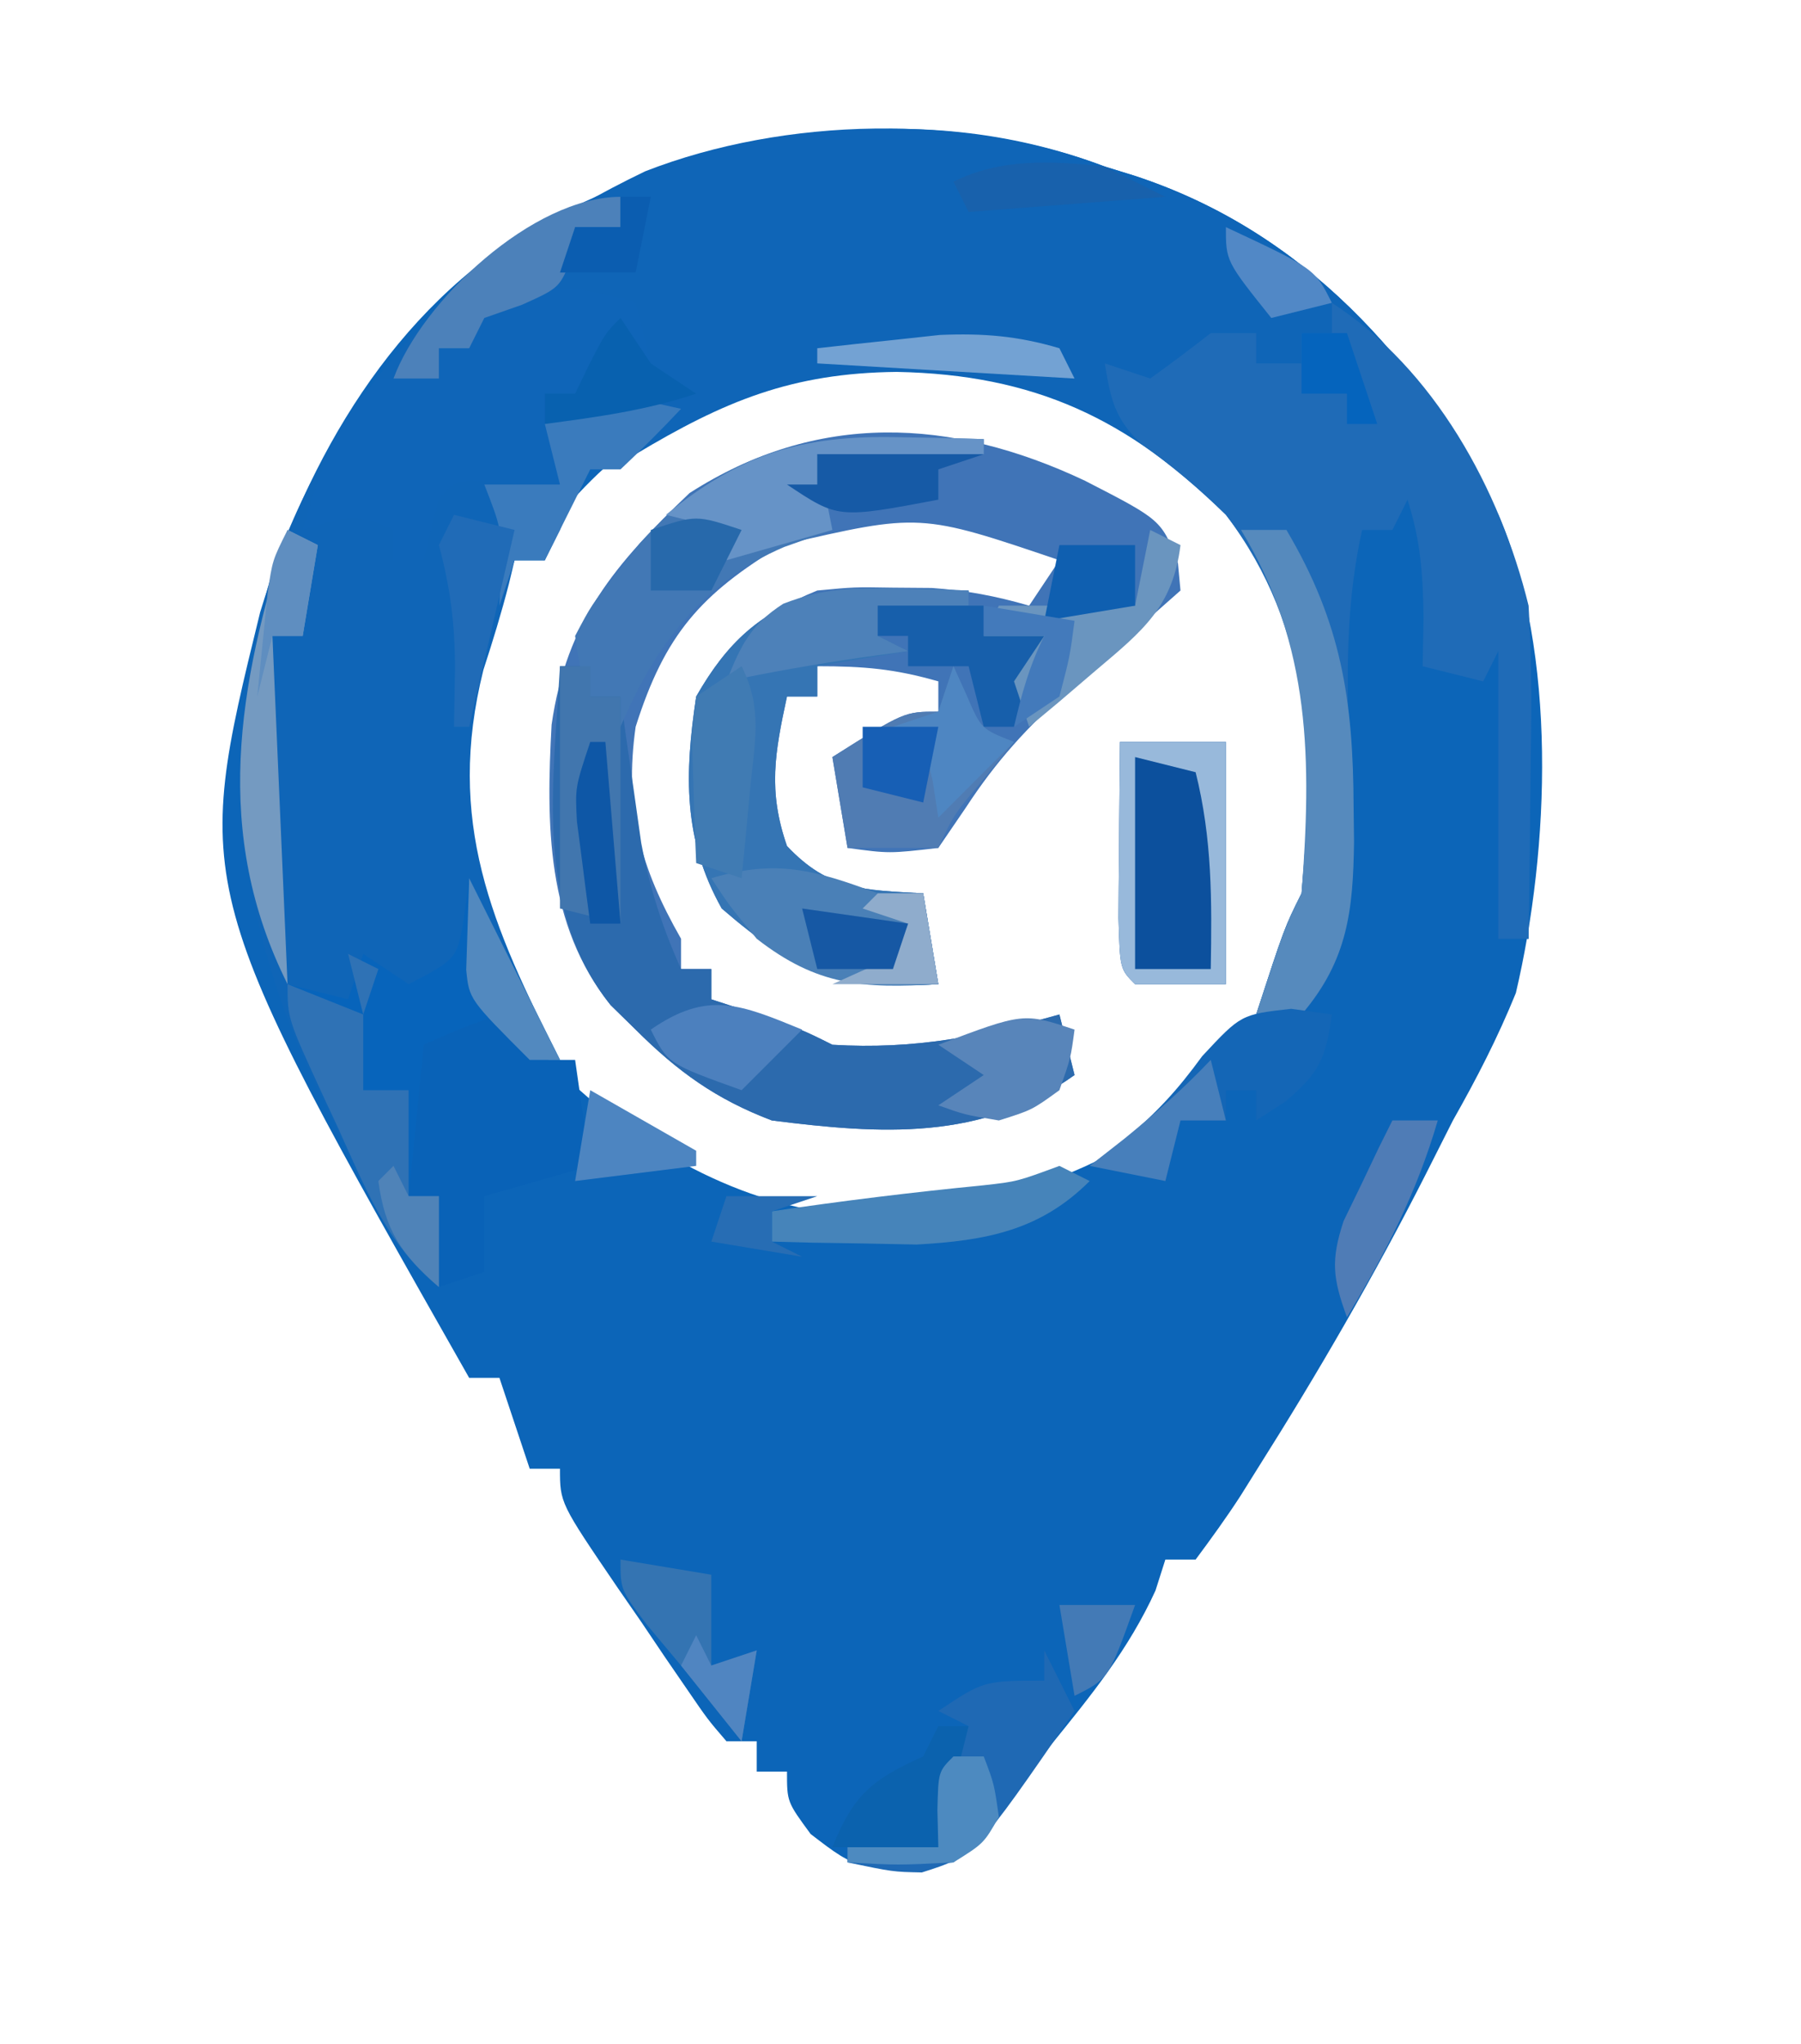 <?xml version="1.0" encoding="UTF-8"?>
<svg version="1.1" xmlns="http://www.w3.org/2000/svg" width="119" height="135">
<path d="M0 0 C0.63 0.195 1.261 0.389 1.91 0.59 C13.099 4.233 20.777 12.74 26 23 C29.901 32.197 29.412 44.979 27.16 54.582 C25.96 57.536 24.572 60.227 23 63 C22.407 64.174 21.814 65.349 21.203 66.559 C17.83 73.212 14.11 79.633 10.125 85.938 C9.744 86.547 9.363 87.157 8.97 87.785 C8.036 89.228 7.025 90.62 6 92 C5.34 92 4.68 92 4 92 C3.785 92.675 3.569 93.351 3.348 94.047 C1.576 97.928 -0.888 100.949 -3.562 104.25 C-4.07 104.887 -4.577 105.524 -5.1 106.18 C-8.755 110.755 -8.755 110.755 -10 112 C-16.235 112.588 -16.235 112.588 -19.438 110.125 C-21 108 -21 108 -21 106 C-21.66 106 -22.32 106 -23 106 C-23 105.34 -23 104.68 -23 104 C-23.66 104 -24.32 104 -25 104 C-26.237 102.563 -26.237 102.563 -27.602 100.57 C-28.091 99.857 -28.581 99.145 -29.086 98.41 C-29.594 97.656 -30.102 96.902 -30.625 96.125 C-31.141 95.379 -31.656 94.632 -32.188 93.863 C-36 88.266 -36 88.266 -36 86 C-36.66 86 -37.32 86 -38 86 C-38.99 83.03 -38.99 83.03 -40 80 C-40.66 80 -41.32 80 -42 80 C-60.307 47.746 -60.307 47.746 -55.812 29.438 C-52.727 19.283 -46.994 9.34 -37.582 3.914 C-26.05 -2.214 -12.604 -4.79 0 0 Z M-36 23 C-36.33 23.99 -36.66 24.98 -37 26 C-37.66 26 -38.32 26 -39 26 C-42.605 34.755 -44.692 40.959 -41.25 50.125 C-40.521 51.76 -39.773 53.386 -39 55 C-38.505 56.052 -38.01 57.104 -37.5 58.188 C-32.835 63.436 -25.864 67.908 -18.812 69 C-9.473 69 -1.48 67.823 5.824 61.395 C7.387 59.675 8.702 57.926 10 56 C10.412 55.439 10.825 54.879 11.25 54.301 C15.281 47.848 14.875 40.326 14 33 C11.638 24.794 6.39 19.274 -0.801 14.906 C-12.98 9.273 -27.638 12.75 -36 23 Z " fill="#0C65B8" transform="translate(73,11)"/>
<path d="M0 0 C0.63 0.195 1.261 0.389 1.91 0.59 C13.099 4.233 20.777 12.74 26 23 C28.519 28.726 28.228 34.243 28.125 40.375 C28.116 41.397 28.107 42.419 28.098 43.473 C28.074 45.982 28.041 48.491 28 51 C27.34 51 26.68 51 26 51 C26 44.73 26 38.46 26 32 C25.505 32.99 25.505 32.99 25 34 C23.02 33.505 23.02 33.505 21 33 C21.021 31.927 21.041 30.855 21.062 29.75 C21.014 26.852 20.868 24.714 20 22 C19.67 22.66 19.34 23.32 19 24 C18.34 24 17.68 24 17 24 C16.013 28.443 15.982 32.625 16.105 37.152 C16.133 38.747 16.161 40.342 16.188 41.938 C16.213 42.736 16.238 43.535 16.264 44.357 C16.322 49.012 16.199 52.309 13 56 C12.01 56 11.02 56 10 56 C11.875 50.25 11.875 50.25 13 48 C13.799 38.867 13.879 30.511 8 23 C1.565 16.659 -4.645 13.738 -13.75 13.562 C-20.689 13.636 -25.15 15.495 -31 19 C-31.99 19.33 -32.98 19.66 -34 20 C-35.167 21.917 -35.167 21.917 -36 24 C-36.33 24.66 -36.66 25.32 -37 26 C-37.66 26 -38.32 26 -39 26 C-39.124 26.516 -39.248 27.031 -39.375 27.562 C-39.866 29.478 -40.448 31.37 -41.062 33.25 C-43.561 43.243 -40.513 50.137 -36 59 C-36.66 59 -37.32 59 -38 59 C-38.66 58.34 -39.32 57.68 -40 57 C-41.98 57.495 -41.98 57.495 -44 58 C-44.99 62.95 -44.99 62.95 -46 68 C-45.34 68 -44.68 68 -44 68 C-44 69.98 -44 71.96 -44 74 C-47.49 70.783 -49.081 67.124 -51.062 62.875 C-51.414 62.153 -51.765 61.431 -52.127 60.688 C-57.399 49.486 -58.589 38.576 -54.969 26.66 C-50.317 13.888 -42.379 6.091 -30.367 0.312 C-21.149 -3.281 -9.254 -3.517 0 0 Z " fill="#0F65B7" transform="translate(73,11)"/>
<path d="M0 0 C5.068 2.603 5.068 2.603 6.145 5.453 C6.2 6.046 6.255 6.639 6.312 7.25 C5.493 7.974 4.673 8.699 3.828 9.445 C2.739 10.422 1.651 11.398 0.562 12.375 C0.024 12.849 -0.515 13.324 -1.07 13.812 C-3.828 16.301 -5.815 18.444 -7.875 21.594 C-8.473 22.47 -9.071 23.347 -9.688 24.25 C-12.938 24.625 -12.938 24.625 -15.688 24.25 C-16.017 22.27 -16.348 20.29 -16.688 18.25 C-11.938 15.25 -11.938 15.25 -9.688 15.25 C-9.688 14.59 -9.688 13.93 -9.688 13.25 C-12.58 12.424 -14.575 12.25 -17.688 12.25 C-17.688 12.91 -17.688 13.57 -17.688 14.25 C-18.348 14.25 -19.008 14.25 -19.688 14.25 C-20.491 17.975 -20.954 20.485 -19.688 24.125 C-16.924 27.061 -14.614 27.028 -10.688 27.25 C-10.357 29.23 -10.027 31.21 -9.688 33.25 C-16.242 33.636 -19.126 32.466 -24 28.25 C-26.564 23.691 -26.456 19.362 -25.688 14.25 C-23.579 10.56 -21.565 8.84 -17.688 7.25 C-15.25 7.02 -15.25 7.02 -12.688 7.062 C-11.842 7.069 -10.996 7.075 -10.125 7.082 C-7.855 7.238 -5.868 7.619 -3.688 8.25 C-3.027 7.26 -2.368 6.27 -1.688 5.25 C-10.896 2.129 -10.896 2.129 -20.008 4.238 C-25.388 7.479 -27.757 10.154 -29.688 16.25 C-30.452 21.666 -29.393 25.515 -26.688 30.25 C-26.688 30.91 -26.688 31.57 -26.688 32.25 C-26.027 32.25 -25.367 32.25 -24.688 32.25 C-24.688 32.91 -24.688 33.57 -24.688 34.25 C-23.739 34.559 -22.79 34.869 -21.812 35.188 C-18.688 36.25 -18.688 36.25 -16.688 37.25 C-11.258 37.576 -6.863 36.703 -1.688 35.25 C-1.192 37.23 -1.192 37.23 -0.688 39.25 C-6.811 43.632 -13.519 43.155 -20.688 42.25 C-24.377 40.847 -26.905 39.027 -29.688 36.25 C-30.233 35.716 -30.778 35.183 -31.34 34.633 C-35.619 29.299 -35.596 22.666 -35.242 16.113 C-34.254 9.228 -31.021 5.47 -26.125 0.812 C-17.716 -4.578 -8.871 -4.192 0 0 Z " fill="#4074B7" transform="translate(71.688,31.75)"/>
<path d="M0 0 C6.761 4.375 11.108 12.291 13 20 C13.23 23.796 13.189 27.574 13.125 31.375 C13.116 32.397 13.107 33.419 13.098 34.473 C13.074 36.982 13.041 39.491 13 42 C12.34 42 11.68 42 11 42 C11 35.73 11 29.46 11 23 C10.67 23.66 10.34 24.32 10 25 C8.68 24.67 7.36 24.34 6 24 C6.021 22.927 6.041 21.855 6.062 20.75 C6.014 17.852 5.868 15.714 5 13 C4.67 13.66 4.34 14.32 4 15 C3.34 15 2.68 15 2 15 C1.013 19.443 0.982 23.625 1.105 28.152 C1.133 29.747 1.161 31.342 1.188 32.938 C1.213 33.736 1.238 34.535 1.264 35.357 C1.322 40.012 1.199 43.309 -2 47 C-2.99 47 -3.98 47 -5 47 C-3.125 41.25 -3.125 41.25 -2 39 C-1.196 29.809 -1.229 21.633 -7 14 C-8.771 12.281 -10.534 10.778 -12.547 9.352 C-14.345 7.679 -14.614 6.386 -15 4 C-14.01 4.33 -13.02 4.66 -12 5 C-10.647 4.027 -9.313 3.026 -8 2 C-7.01 2 -6.02 2 -5 2 C-5 2.66 -5 3.32 -5 4 C-4.01 4 -3.02 4 -2 4 C-2 3.34 -2 2.68 -2 2 C-1.34 2 -0.68 2 0 2 C0 1.34 0 0.68 0 0 Z " fill="#1F6BB7" transform="translate(88,20)"/>
<path d="M0 0 C0.66 0 1.32 0 2 0 C2 0.66 2 1.32 2 2 C2.66 2 3.32 2 4 2 C4.121 2.88 4.242 3.761 4.367 4.668 C4.535 5.829 4.702 6.991 4.875 8.188 C5.037 9.336 5.2 10.485 5.367 11.668 C5.941 14.687 6.748 17.206 8 20 C8.66 20 9.32 20 10 20 C10 20.66 10 21.32 10 22 C10.949 22.309 11.898 22.619 12.875 22.938 C16 24 16 24 18 25 C23.429 25.326 27.825 24.453 33 23 C33.495 24.98 33.495 24.98 34 27 C27.877 31.382 21.169 30.905 14 30 C10.311 28.597 7.783 26.777 5 24 C4.182 23.199 4.182 23.199 3.348 22.383 C-1.738 16.044 -0.418 7.651 0 0 Z " fill="#2C6AAD" transform="translate(37,44)"/>
<path d="M0 0 C3.343 -0.074 5.804 -0.065 9 1 C9.343 2.331 9.676 3.664 10 5 C10.99 5.66 11.98 6.32 13 7 C10.326 7.891 7.763 8.477 5 9 C4.67 10.32 4.34 11.64 4 13 C2.866 12.979 1.731 12.959 0.562 12.938 C-2.816 12.584 -2.816 12.584 -4 14 C-4.362 15.326 -4.697 16.659 -5 18 C-5.66 18 -6.32 18 -7 18 C-7 17.34 -7 16.68 -7 16 C-9.491 14.755 -10.411 15.223 -13 16 C-11.865 12.158 -10.874 8.874 -8 6 C-6.68 6 -5.36 6 -4 6 C-4 5.34 -4 4.68 -4 4 C-3.34 4 -2.68 4 -2 4 C-1.34 2.68 -0.68 1.36 0 0 Z " fill="#0F65B8" transform="translate(33,19)"/>
<path d="M0 0 C0.892 0.018 1.784 0.036 2.703 0.055 C3.716 0.089 3.716 0.089 4.75 0.125 C4.75 0.455 4.75 0.785 4.75 1.125 C2.77 1.125 0.79 1.125 -1.25 1.125 C-1.25 1.785 -1.25 2.445 -1.25 3.125 C-0.59 3.455 0.07 3.785 0.75 4.125 C-1.23 4.455 -3.21 4.785 -5.25 5.125 C-5.25 5.785 -5.25 6.445 -5.25 7.125 C-5.91 7.125 -6.57 7.125 -7.25 7.125 C-8.054 10.85 -8.516 13.36 -7.25 17 C-4.487 19.936 -2.176 19.903 1.75 20.125 C2.08 22.105 2.41 24.085 2.75 26.125 C-3.804 26.511 -6.688 25.341 -11.562 21.125 C-14.127 16.566 -14.019 12.237 -13.25 7.125 C-10.046 1.517 -6.302 -0.166 0 0 Z " fill="#3575B4" transform="translate(59.25,38.875)"/>
<path d="M0 0 C2 4 4 8 6 12 C5.34 12 4.68 12 4 12 C3.34 11.34 2.68 10.68 2 10 C0.68 10.33 -0.64 10.66 -2 11 C-2.66 14.3 -3.32 17.6 -4 21 C-3.34 21 -2.68 21 -2 21 C-2 22.98 -2 24.96 -2 27 C-5.432 24.223 -6.91 20.359 -8.688 16.438 C-9.008 15.752 -9.328 15.067 -9.658 14.361 C-12 9.273 -12 9.273 -12 7 C-10.68 7.33 -9.36 7.66 -8 8 C-7.67 7.01 -7.34 6.02 -7 5 C-6.01 5.66 -5.02 6.32 -4 7 C-0.776 5.33 -0.776 5.33 -0.312 2.375 C-0.209 1.591 -0.106 0.807 0 0 Z " fill="#0764BB" transform="translate(31,58)"/>
<path d="M0 0 C0.66 0.33 1.32 0.66 2 1 C2 1.66 2 2.32 2 3 C2.99 3 3.98 3 5 3 C5.33 5.31 5.66 7.62 6 10 C3.69 10.66 1.38 11.32 -1 12 C-1 13.65 -1 15.3 -1 17 C-1.99 17.33 -2.98 17.66 -4 18 C-4 16.02 -4 14.04 -4 12 C-4.66 12 -5.32 12 -6 12 C-5.67 8.7 -5.34 5.4 -5 2 C-2.625 0.938 -2.625 0.938 0 0 Z " fill="#0962B7" transform="translate(33,67)"/>
<path d="M0 0 C1.069 0.018 2.137 0.036 3.238 0.055 C4.047 0.078 4.855 0.101 5.688 0.125 C5.688 0.455 5.688 0.785 5.688 1.125 C2.058 1.125 -1.573 1.125 -5.312 1.125 C-4.982 2.775 -4.652 4.425 -4.312 6.125 C-5.364 6.496 -6.416 6.867 -7.5 7.25 C-12.877 9.547 -16.042 13.757 -18.312 19.125 C-18.312 18.465 -18.312 17.805 -18.312 17.125 C-18.973 17.125 -19.633 17.125 -20.312 17.125 C-20.98 15.379 -20.98 15.379 -21.312 13.125 C-20.238 11.09 -20.238 11.09 -18.625 9.062 C-18.106 8.391 -17.586 7.719 -17.051 7.027 C-12.122 1.633 -7.255 -0.159 0 0 Z " fill="#4278B5" transform="translate(59.312,28.875)"/>
<path d="M0 0 C2.31 0 4.62 0 7 0 C7 5.28 7 10.56 7 16 C5.02 16 3.04 16 1 16 C0 15 0 15 -0.098 11.621 C-0.091 10.227 -0.079 8.832 -0.062 7.438 C-0.058 6.727 -0.053 6.016 -0.049 5.283 C-0.037 3.522 -0.019 1.761 0 0 Z " fill="#0C509D" transform="translate(74,49)"/>
<path d="M0 0 C0.289 0.639 0.578 1.279 0.875 1.938 C1.828 4.152 1.828 4.152 4 5 C3.361 5.784 2.721 6.567 2.062 7.375 C0.019 9.795 0.019 9.795 -1 12 C-2.98 12 -4.96 12 -7 12 C-7.33 10.02 -7.66 8.04 -8 6 C-3.25 3 -3.25 3 -1 3 C-0.67 2.01 -0.34 1.02 0 0 Z " fill="#507CB3" transform="translate(63,44)"/>
<path d="M0 0 C0.99 0 1.98 0 3 0 C6.636 6.135 7.409 11.249 7.438 18.25 C7.447 19.03 7.457 19.811 7.467 20.615 C7.401 25.147 7.059 28.401 4 32 C3.01 32 2.02 32 1 32 C2.875 26.25 2.875 26.25 4 24 C4.658 15.267 4.659 7.675 0 0 Z " fill="#568ABD" transform="translate(82,35)"/>
<path d="M0 0 C0.99 0 1.98 0 3 0 C3.33 1.98 3.66 3.96 4 6 C-1.006 6.294 -3.992 6.118 -8 3 C-9.812 0.812 -9.812 0.812 -11 -1 C-6.666 -2.275 -4.176 -1.543 0 0 Z " fill="#4A80B7" transform="translate(58,59)"/>
<path d="M0 0 C0.66 1.32 1.32 2.64 2 4 C-4.561 13.543 -4.561 13.543 -8.09 14.664 C-10 14.625 -10 14.625 -13 14 C-13 13.67 -13 13.34 -13 13 C-11.02 13 -9.04 13 -7 13 C-7.062 11.855 -7.062 11.855 -7.125 10.688 C-7 8 -7 8 -5 5 C-5.66 4.67 -6.32 4.34 -7 4 C-4 2 -4 2 0 2 C0 1.34 0 0.68 0 0 Z " fill="#1F69B4" transform="translate(69,109)"/>
<path d="M0 0 C0.66 0 1.32 0 2 0 C2 0.66 2 1.32 2 2 C2.66 2 3.32 2 4 2 C4 6.95 4 11.9 4 17 C2.68 16.67 1.36 16.34 0 16 C0 10.72 0 5.44 0 0 Z " fill="#4176AE" transform="translate(37,44)"/>
<path d="M0 0 C0.99 0.495 0.99 0.495 2 1 C1.67 1.99 1.34 2.98 1 4 C0.67 2.68 0.34 1.36 0 0 Z M-4 2 C-1.525 2.99 -1.525 2.99 1 4 C1 5.65 1 7.3 1 9 C1.99 9 2.98 9 4 9 C4 11.31 4 13.62 4 16 C4.66 16 5.32 16 6 16 C6 17.98 6 19.96 6 22 C2.568 19.223 1.09 15.359 -0.688 11.438 C-1.008 10.752 -1.328 10.067 -1.658 9.361 C-4 4.273 -4 4.273 -4 2 Z " fill="#2F72B5" transform="translate(23,63)"/>
<path d="M0 0 C0.887 0.124 1.774 0.247 2.688 0.375 C2.289 3.261 1.897 4.197 -0.375 6.125 C-1.014 6.537 -1.654 6.95 -2.312 7.375 C-2.312 6.715 -2.312 6.055 -2.312 5.375 C-2.973 5.375 -3.632 5.375 -4.312 5.375 C-4.312 6.035 -4.312 6.695 -4.312 7.375 C-5.303 7.375 -6.293 7.375 -7.312 7.375 C-7.643 8.695 -7.973 10.015 -8.312 11.375 C-9.963 11.045 -11.613 10.715 -13.312 10.375 C-12.591 9.839 -11.869 9.303 -11.125 8.75 C-8.874 6.849 -7.559 5.432 -5.875 3.125 C-3.312 0.375 -3.312 0.375 0 0 Z " fill="#1466B6" transform="translate(85.312,66.625)"/>
<path d="M0 0 C0.928 0.206 1.856 0.412 2.812 0.625 C1.523 2.001 0.186 3.333 -1.188 4.625 C-1.847 4.625 -2.507 4.625 -3.188 4.625 C-3.497 5.244 -3.806 5.862 -4.125 6.5 C-4.812 7.875 -5.5 9.25 -6.188 10.625 C-6.848 10.625 -7.508 10.625 -8.188 10.625 C-8.518 11.615 -8.848 12.605 -9.188 13.625 C-9.167 12.862 -9.146 12.099 -9.125 11.312 C-9.058 8.523 -9.058 8.523 -10.188 5.625 C-8.537 5.625 -6.888 5.625 -5.188 5.625 C-5.518 4.305 -5.848 2.985 -6.188 1.625 C-3.188 -0.375 -3.188 -0.375 0 0 Z " fill="#3A7BBD" transform="translate(42.188,26.375)"/>
<path d="M0 0 C0.66 0.33 1.32 0.66 2 1 C1.67 2.98 1.34 4.96 1 7 C0.34 7 -0.32 7 -1 7 C-0.67 14.59 -0.34 22.18 0 30 C-4.986 20.029 -3.285 10.285 0 0 Z " fill="#749AC1" transform="translate(19,35)"/>
<path d="M0 0 C2.31 0 4.62 0 7 0 C7 5.28 7 10.56 7 16 C5.02 16 3.04 16 1 16 C0 15 0 15 -0.098 11.621 C-0.091 10.227 -0.079 8.832 -0.062 7.438 C-0.058 6.727 -0.053 6.016 -0.049 5.283 C-0.037 3.522 -0.019 1.761 0 0 Z M1 1 C1 5.62 1 10.24 1 15 C2.65 15 4.3 15 6 15 C6.077 10.484 6.102 6.409 5 2 C3.68 1.67 2.36 1.34 1 1 Z " fill="#98B9DB" transform="translate(74,49)"/>
<path d="M0 0 C1.069 0.018 2.137 0.036 3.238 0.055 C4.047 0.078 4.855 0.101 5.688 0.125 C5.688 0.455 5.688 0.785 5.688 1.125 C2.058 1.125 -1.573 1.125 -5.312 1.125 C-4.982 2.775 -4.652 4.425 -4.312 6.125 C-6.622 6.785 -8.932 7.445 -11.312 8.125 C-11.312 7.465 -11.312 6.805 -11.312 6.125 C-12.633 5.795 -13.953 5.465 -15.312 5.125 C-10.383 1.108 -6.354 -0.14 0 0 Z " fill="#6693C7" transform="translate(59.312,28.875)"/>
<path d="M0 0 C0.66 0.33 1.32 0.66 2 1 C-1.285 4.285 -4.868 4.936 -9.43 5.195 C-10.567 5.172 -11.704 5.149 -12.875 5.125 C-14.027 5.107 -15.18 5.089 -16.367 5.07 C-17.236 5.047 -18.105 5.024 -19 5 C-19 4.34 -19 3.68 -19 3 C-14.346 2.307 -9.699 1.74 -5.016 1.281 C-2.8 1.034 -2.8 1.034 0 0 Z " fill="#4684BA" transform="translate(70,77)"/>
<path d="M0 0 C0.892 0.018 1.784 0.036 2.703 0.055 C3.716 0.089 3.716 0.089 4.75 0.125 C4.75 0.455 4.75 0.785 4.75 1.125 C2.77 1.125 0.79 1.125 -1.25 1.125 C-1.25 1.785 -1.25 2.445 -1.25 3.125 C-0.59 3.455 0.07 3.785 0.75 4.125 C-0.828 4.342 -0.828 4.342 -2.438 4.562 C-5.405 5 -8.318 5.503 -11.25 6.125 C-10.305 3.762 -9.67 2.395 -7.5 1 C-4.847 -0.032 -2.836 -0.075 0 0 Z " fill="#4D81B9" transform="translate(59.25,38.875)"/>
<path d="M0 0 C2.31 0 4.62 0 7 0 C7 0.66 7 1.32 7 2 C8.32 2 9.64 2 11 2 C10.34 3.98 9.68 5.96 9 8 C8.34 8 7.68 8 7 8 C6.67 6.68 6.34 5.36 6 4 C4.68 4 3.36 4 2 4 C2 3.34 2 2.68 2 2 C1.34 2 0.68 2 0 2 C0 1.34 0 0.68 0 0 Z " fill="#175FAB" transform="translate(58,40)"/>
<path d="M0 0 C0.66 0.33 1.32 0.66 2 1 C1.495 5.081 -0.501 6.663 -3.562 9.25 C-4.389 9.956 -5.215 10.663 -6.066 11.391 C-6.704 11.922 -7.343 12.453 -8 13 C-8.33 12.01 -8.66 11.02 -9 10 C-8.34 9.01 -7.68 8.02 -7 7 C-8.32 7 -9.64 7 -11 7 C-10.67 6.34 -10.34 5.68 -10 5 C-7.03 5 -4.06 5 -1 5 C-0.67 3.35 -0.34 1.7 0 0 Z " fill="#6A95BF" transform="translate(76,35)"/>
<path d="M0 0 C0 0.66 0 1.32 0 2 C-0.99 2 -1.98 2 -3 2 C-3.062 2.619 -3.124 3.237 -3.188 3.875 C-4 6 -4 6 -6.5 7.125 C-7.325 7.414 -8.15 7.702 -9 8 C-9.33 8.66 -9.66 9.32 -10 10 C-10.66 10 -11.32 10 -12 10 C-12 10.66 -12 11.32 -12 12 C-12.99 12 -13.98 12 -15 12 C-13.093 6.85 -5.789 0 0 0 Z " fill="#4C81BA" transform="translate(41,13)"/>
<path d="M0 0 C2.97 0.495 2.97 0.495 6 1 C6 2.98 6 4.96 6 7 C6.99 6.67 7.98 6.34 9 6 C8.67 7.98 8.34 9.96 8 12 C6.667 10.333 5.333 8.667 4 7 C3.257 6.113 2.515 5.226 1.75 4.312 C0 2 0 2 0 0 Z " fill="#3474B2" transform="translate(41,103)"/>
<path d="M0 0 C-0.25 1.875 -0.25 1.875 -1 4 C-2.812 5.312 -2.812 5.312 -5 6 C-7.25 5.625 -7.25 5.625 -9 5 C-8.01 4.34 -7.02 3.68 -6 3 C-6.99 2.34 -7.98 1.68 -9 1 C-3.375 -1.125 -3.375 -1.125 0 0 Z " fill="#5885BA" transform="translate(71,68)"/>
<path d="M0 0 C1.418 2.836 0.863 4.991 0.562 8.125 C0.461 9.221 0.359 10.316 0.254 11.445 C0.17 12.288 0.086 13.131 0 14 C-0.99 13.67 -1.98 13.34 -3 13 C-3.081 11.209 -3.139 9.417 -3.188 7.625 C-3.222 6.627 -3.257 5.63 -3.293 4.602 C-3.148 3.314 -3.148 3.314 -3 2 C-2.01 1.34 -1.02 0.68 0 0 Z " fill="#407BB3" transform="translate(49,44)"/>
<path d="M0 0 C1.98 0.495 1.98 0.495 4 1 C2.515 7.435 2.515 7.435 1 14 C0.67 14 0.34 14 0 14 C0.021 12.762 0.041 11.525 0.062 10.25 C0.073 7.303 -0.233 4.849 -1 2 C-0.67 1.34 -0.34 0.68 0 0 Z " fill="#206BB7" transform="translate(30,34)"/>
<path d="M0 0 C0.66 0 1.32 0 2 0 C1.34 2.64 0.68 5.28 0 8 C-2.31 8 -4.62 8 -7 8 C-5.607 4.519 -4.368 3.521 -1 2 C-0.67 1.34 -0.34 0.68 0 0 Z " fill="#0B62AE" transform="translate(62,114)"/>
<path d="M0 0 C3.63 0 7.26 0 11 0 C10.01 0.33 9.02 0.66 8 1 C8 1.66 8 2.32 8 3 C1.375 4.25 1.375 4.25 -2 2 C-1.34 2 -0.68 2 0 2 C0 1.34 0 0.68 0 0 Z " fill="#165AA6" transform="translate(54,30)"/>
<path d="M0 0 C0.289 0.639 0.578 1.279 0.875 1.938 C1.828 4.152 1.828 4.152 4 5 C2.35 6.65 0.7 8.3 -1 10 C-1.124 9.196 -1.248 8.391 -1.375 7.562 C-1.684 6.294 -1.684 6.294 -2 5 C-2.66 4.67 -3.32 4.34 -4 4 C-3.01 3.67 -2.02 3.34 -1 3 C-0.67 2.01 -0.34 1.02 0 0 Z " fill="#4E86C2" transform="translate(63,44)"/>
<path d="M0 0 C0.99 0 1.98 0 3 0 C1.587 4.827 -0.43 8.716 -3 13 C-3.93 10.449 -4.086 9.26 -3.223 6.641 C-2.84 5.852 -2.457 5.063 -2.062 4.25 C-1.682 3.451 -1.302 2.652 -0.91 1.828 C-0.61 1.225 -0.309 0.622 0 0 Z " fill="#4F7CB6" transform="translate(92,74)"/>
<path d="M0 0 C-1.32 1.32 -2.64 2.64 -4 4 C-8.875 2.25 -8.875 2.25 -10 0 C-6.23 -2.61 -4.076 -1.668 0 0 Z " fill="#4C80BE" transform="translate(53,68)"/>
<path d="M0 0 C0.33 1.32 0.66 2.64 1 4 C0.01 4 -0.98 4 -2 4 C-2.33 5.32 -2.66 6.64 -3 8 C-4.65 7.67 -6.3 7.34 -8 7 C-7.237 6.402 -6.474 5.804 -5.688 5.188 C-3.652 3.53 -1.802 1.897 0 0 Z " fill="#477FBB" transform="translate(80,70)"/>
<path d="M0 0 C0.66 0.99 1.32 1.98 2 3 C2.99 3.66 3.98 4.32 5 5 C1.674 6.109 -1.531 6.542 -5 7 C-5 6.34 -5 5.68 -5 5 C-4.34 5 -3.68 5 -3 5 C-2.536 4.041 -2.536 4.041 -2.062 3.062 C-1 1 -1 1 0 0 Z " fill="#0861AF" transform="translate(41,21)"/>
<path d="M0 0 C0.66 0 1.32 0 2 0 C2.688 1.812 2.688 1.812 3 4 C2 5.75 2 5.75 0 7 C-3.688 7.188 -3.688 7.188 -7 7 C-7 6.67 -7 6.34 -7 6 C-5.02 6 -3.04 6 -1 6 C-1.021 5.196 -1.041 4.391 -1.062 3.562 C-1 1 -1 1 0 0 Z " fill="#4D8AC0" transform="translate(63,116)"/>
<path d="M0 0 C1.32 0.66 2.64 1.32 4 2 C-2.435 2.495 -2.435 2.495 -9 3 C-9.33 2.34 -9.66 1.68 -10 1 C-6.864 -0.568 -3.428 -0.382 0 0 Z " fill="#1861AC" transform="translate(73,11)"/>
<path d="M0 0 C0.33 0 0.66 0 1 0 C1.33 3.96 1.66 7.92 2 12 C1.34 12 0.68 12 0 12 C-0.196 10.564 -0.381 9.126 -0.562 7.688 C-0.667 6.887 -0.771 6.086 -0.879 5.262 C-1 3 -1 3 0 0 Z " fill="#0E57A6" transform="translate(39,49)"/>
<path d="M0 0 C1.65 0 3.3 0 5 0 C5 1.32 5 2.64 5 4 C3.02 4.33 1.04 4.66 -1 5 C-0.67 3.35 -0.34 1.7 0 0 Z " fill="#0F5FB0" transform="translate(70,36)"/>
<path d="M0 0 C0.33 0.66 0.66 1.32 1 2 C-4.61 1.67 -10.22 1.34 -16 1 C-16 0.67 -16 0.34 -16 0 C-14.272 -0.197 -12.542 -0.382 -10.812 -0.562 C-9.85 -0.667 -8.887 -0.771 -7.895 -0.879 C-5.025 -0.999 -2.75 -0.816 0 0 Z " fill="#73A2D3" transform="translate(70,23)"/>
<path d="M0 0 C2 4 4 8 6 12 C5.34 12 4.68 12 4 12 C0 8 0 8 -0.195 6.055 C-0.13 4.036 -0.065 2.018 0 0 Z " fill="#5289BF" transform="translate(31,58)"/>
<path d="M0 0 C-0.66 1.32 -1.32 2.64 -2 4 C-3.32 4 -4.64 4 -6 4 C-6 2.68 -6 1.36 -6 0 C-3 -1 -3 -1 0 0 Z " fill="#2769AB" transform="translate(49,35)"/>
<path d="M0 0 C3.465 1.98 3.465 1.98 7 4 C7 4.33 7 4.66 7 5 C4.36 5.33 1.72 5.66 -1 6 C-0.67 4.02 -0.34 2.04 0 0 Z " fill="#4D85C1" transform="translate(39,72)"/>
<path d="M0 0 C0.99 0 1.98 0 3 0 C3.33 1.98 3.66 3.96 4 6 C1.69 6 -0.62 6 -3 6 C-2.361 5.711 -1.721 5.423 -1.062 5.125 C1.152 4.172 1.152 4.172 2 2 C1.01 1.67 0.02 1.34 -1 1 C-0.67 0.67 -0.34 0.34 0 0 Z " fill="#8FACCC" transform="translate(58,59)"/>
<path d="M0 0 C2.97 0.495 2.97 0.495 6 1 C5.688 3.375 5.688 3.375 5 6 C4.01 6.66 3.02 7.32 2 8 C2.506 5.831 3 4 4 2 C2.68 2 1.36 2 0 2 C0 1.34 0 0.68 0 0 Z " fill="#437ABB" transform="translate(65,40)"/>
<path d="M0 0 C2.31 0.33 4.62 0.66 7 1 C6.67 1.99 6.34 2.98 6 4 C4.35 4 2.7 4 1 4 C0.67 2.68 0.34 1.36 0 0 Z " fill="#1658A4" transform="translate(53,60)"/>
<path d="M0 0 C1.65 0 3.3 0 5 0 C4.67 1.65 4.34 3.3 4 5 C2.68 4.67 1.36 4.34 0 4 C0 2.68 0 1.36 0 0 Z " fill="#175FB5" transform="translate(57,48)"/>
<path d="M0 0 C0.66 0.33 1.32 0.66 2 1 C1.67 2.98 1.34 4.96 1 7 C0.34 7 -0.32 7 -1 7 C-1.33 8.32 -1.66 9.64 -2 11 C-1.859 9.541 -1.712 8.083 -1.562 6.625 C-1.481 5.813 -1.4 5.001 -1.316 4.164 C-1 2 -1 2 0 0 Z " fill="#5F8EC0" transform="translate(19,35)"/>
<path d="M0 0 C1.65 0 3.3 0 5 0 C3.25 4.875 3.25 4.875 1 6 C0.67 4.02 0.34 2.04 0 0 Z " fill="#437AB6" transform="translate(70,106)"/>
<path d="M0 0 C1.98 0 3.96 0 6 0 C5.01 0.33 4.02 0.66 3 1 C3 1.66 3 2.32 3 3 C3.66 3.33 4.32 3.66 5 4 C2.03 3.505 2.03 3.505 -1 3 C-0.67 2.01 -0.34 1.02 0 0 Z " fill="#276DB4" transform="translate(48,79)"/>
<path d="M0 0 C0.33 0.66 0.66 1.32 1 2 C1.66 2 2.32 2 3 2 C3 3.98 3 5.96 3 8 C0.526 5.848 -0.562 4.282 -1 1 C-0.67 0.67 -0.34 0.34 0 0 Z " fill="#4F83B8" transform="translate(26,77)"/>
<path d="M0 0 C0.33 0.66 0.66 1.32 1 2 C1.99 1.67 2.98 1.34 4 1 C3.67 2.98 3.34 4.96 3 7 C1.68 5.35 0.36 3.7 -1 2 C-0.67 1.34 -0.34 0.68 0 0 Z " fill="#5085C1" transform="translate(46,108)"/>
<path d="M0 0 C0.99 0 1.98 0 3 0 C3.66 1.98 4.32 3.96 5 6 C4.34 6 3.68 6 3 6 C3 5.34 3 4.68 3 4 C2.01 4 1.02 4 0 4 C0 2.68 0 1.36 0 0 Z " fill="#0564BD" transform="translate(86,22)"/>
<path d="M0 0 C5.875 2.75 5.875 2.75 7 5 C5.68 5.33 4.36 5.66 3 6 C0 2.25 0 2.25 0 0 Z " fill="#5188C6" transform="translate(81,15)"/>
<path d="M0 0 C0.66 0 1.32 0 2 0 C1.67 1.65 1.34 3.3 1 5 C-0.65 5 -2.3 5 -4 5 C-3.67 4.01 -3.34 3.02 -3 2 C-2.01 2 -1.02 2 0 2 C0 1.34 0 0.68 0 0 Z " fill="#0B5DB0" transform="translate(41,13)"/>
</svg>
